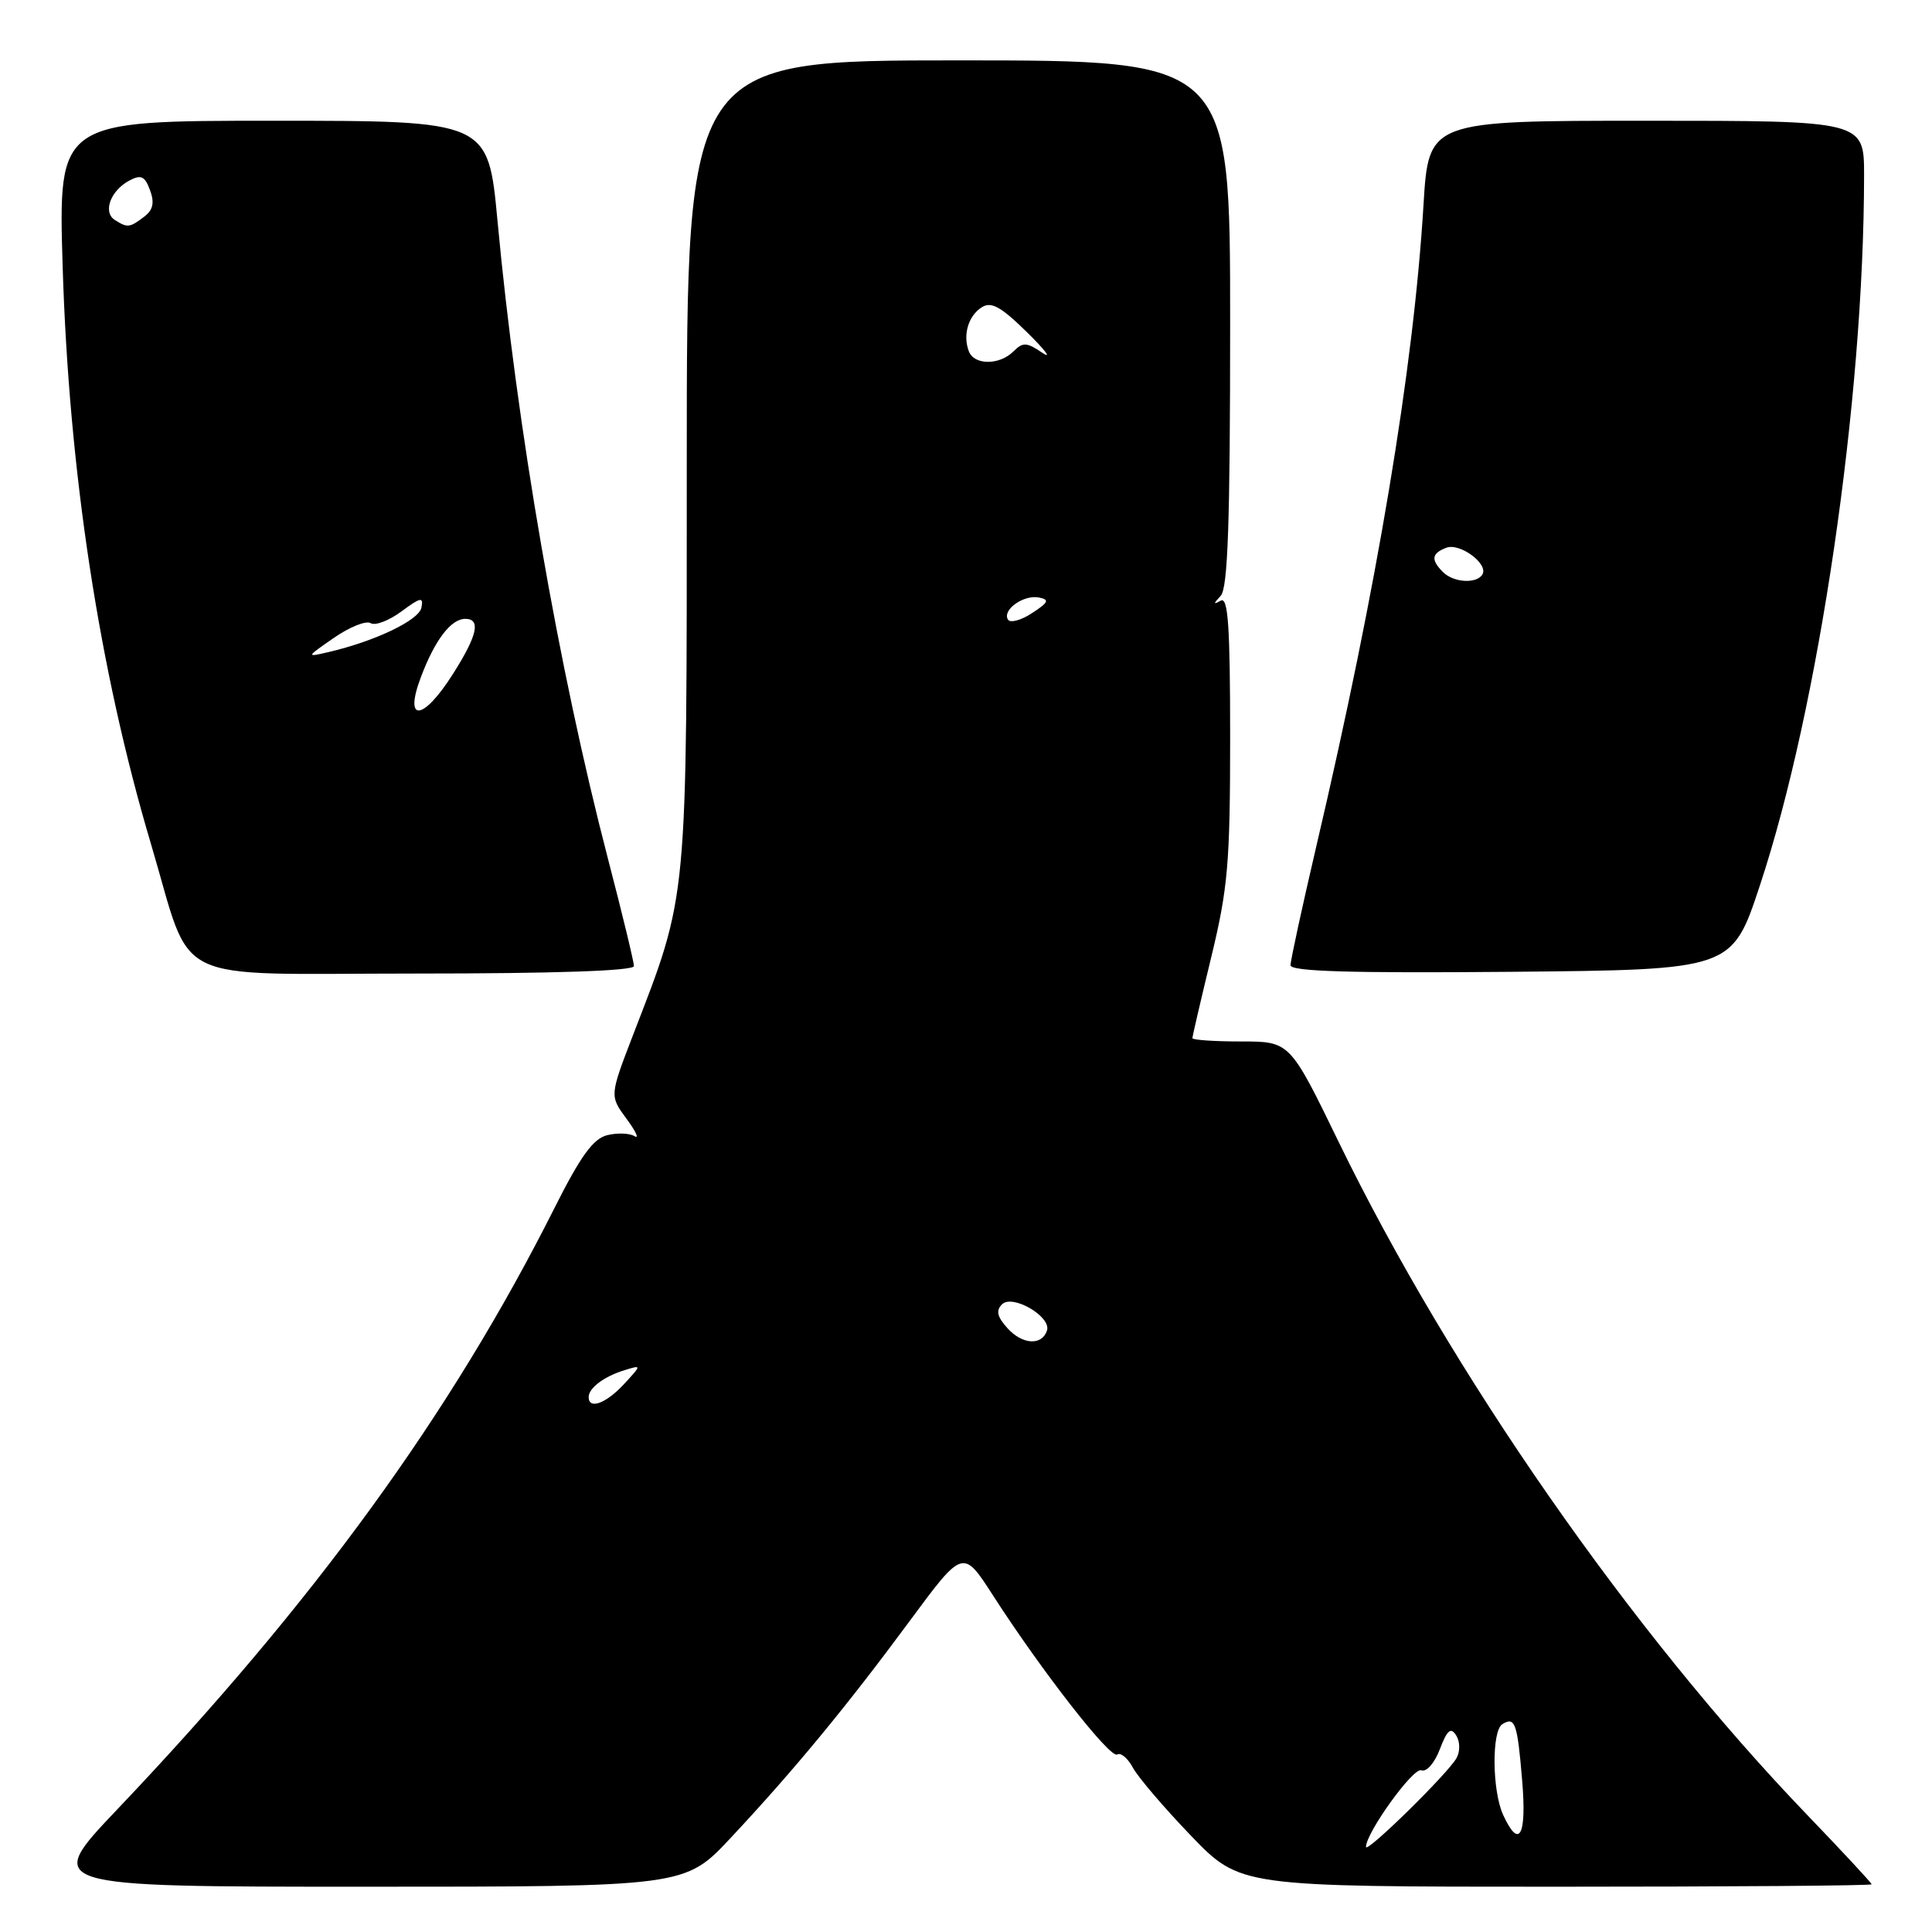 <?xml version="1.0" encoding="UTF-8" standalone="no"?>
<!DOCTYPE svg PUBLIC "-//W3C//DTD SVG 1.1//EN" "http://www.w3.org/Graphics/SVG/1.1/DTD/svg11.dtd" >
<svg xmlns="http://www.w3.org/2000/svg" xmlns:xlink="http://www.w3.org/1999/xlink" version="1.1" viewBox="0 0 256 256">
 <g >
 <path fill="currentColor"
d=" M 96.83 243.52 C 105.19 234.58 112.12 226.19 120.48 214.87 C 127.60 205.23 127.60 205.23 131.55 211.36 C 138.06 221.47 147.10 233.05 148.03 232.48 C 148.51 232.19 149.44 232.97 150.11 234.22 C 150.78 235.47 154.25 239.54 157.82 243.25 C 164.33 250.00 164.33 250.00 206.16 250.00 C 229.17 250.00 248.00 249.86 248.00 249.68 C 248.00 249.51 244.13 245.34 239.41 240.43 C 216.18 216.27 192.20 181.82 177.35 151.25 C 170.91 138.00 170.91 138.00 164.45 138.00 C 160.90 138.00 158.00 137.80 158.00 137.56 C 158.00 137.32 159.12 132.49 160.50 126.81 C 162.71 117.69 163.00 114.33 163.00 97.69 C 163.00 82.93 162.73 79.03 161.75 79.59 C 160.75 80.15 160.75 80.02 161.75 78.95 C 162.70 77.92 163.00 69.26 163.00 42.80 C 163.00 8.00 163.00 8.00 127.00 8.00 C 91.00 8.00 91.00 8.00 91.00 61.27 C 91.00 120.37 91.21 118.15 83.84 137.25 C 80.78 145.21 80.78 145.21 83.02 148.25 C 84.26 149.92 84.73 150.95 84.08 150.55 C 83.42 150.14 81.79 150.09 80.44 150.42 C 78.59 150.89 76.91 153.22 73.48 160.05 C 59.75 187.37 41.60 212.34 15.54 239.75 C 5.80 250.00 5.80 250.00 48.28 250.00 C 90.77 250.00 90.77 250.00 96.83 243.52 Z  M 84.00 128.01 C 84.00 127.46 82.45 121.05 80.55 113.76 C 73.99 88.55 68.48 56.73 65.92 29.25 C 64.68 16.00 64.68 16.00 36.20 16.00 C 7.72 16.00 7.72 16.00 8.30 35.25 C 9.13 62.52 13.14 88.76 20.01 111.85 C 25.67 130.87 21.86 129.00 55.01 129.00 C 73.57 129.00 84.00 128.64 84.00 128.01 Z  M 233.19 117.34 C 241.02 93.70 246.98 53.07 247.00 23.25 C 247.00 16.00 247.00 16.00 218.15 16.00 C 189.30 16.00 189.30 16.00 188.62 27.16 C 187.31 48.85 182.49 77.70 174.42 112.13 C 172.54 120.18 171.00 127.27 171.00 127.90 C 171.00 128.72 178.94 128.96 200.25 128.77 C 229.50 128.50 229.50 128.50 233.19 117.34 Z  M 181.00 244.73 C 181.00 242.85 187.26 234.16 188.33 234.57 C 189.02 234.84 190.09 233.62 190.79 231.77 C 191.76 229.23 192.24 228.82 192.95 229.95 C 193.47 230.76 193.49 232.07 193.00 232.95 C 191.90 234.96 181.00 245.65 181.00 244.73 Z  M 199.16 240.45 C 197.71 237.26 197.64 229.34 199.07 228.46 C 200.75 227.42 201.06 228.30 201.69 235.88 C 202.32 243.30 201.30 245.14 199.16 240.45 Z  M 78.00 185.12 C 78.00 183.92 80.05 182.38 82.77 181.55 C 85.04 180.85 85.04 180.85 82.66 183.43 C 80.29 185.98 78.00 186.81 78.00 185.12 Z  M 133.51 176.01 C 132.13 174.49 131.94 173.66 132.77 172.83 C 134.16 171.44 139.34 174.47 138.73 176.31 C 138.06 178.33 135.47 178.18 133.51 176.01 Z  M 133.56 82.10 C 132.77 80.82 135.62 78.78 137.65 79.17 C 139.10 79.45 138.95 79.81 136.75 81.24 C 135.30 82.20 133.86 82.58 133.56 82.10 Z  M 128.38 46.56 C 127.55 44.40 128.30 41.84 130.10 40.71 C 131.35 39.92 132.64 40.64 136.10 44.04 C 138.52 46.42 139.43 47.64 138.12 46.75 C 136.04 45.34 135.55 45.31 134.29 46.56 C 132.44 48.41 129.10 48.41 128.38 46.56 Z  M 55.76 89.75 C 57.62 84.80 59.76 82.00 61.65 82.00 C 63.75 82.00 63.26 84.20 60.02 89.30 C 56.07 95.54 53.48 95.81 55.76 89.75 Z  M 44.27 84.50 C 46.34 83.07 48.52 82.20 49.11 82.57 C 49.71 82.94 51.54 82.24 53.19 81.02 C 55.75 79.13 56.13 79.05 55.84 80.52 C 55.51 82.19 49.67 84.98 43.50 86.41 C 40.53 87.10 40.54 87.08 44.27 84.50 Z  M 15.22 29.15 C 13.59 28.12 14.64 25.26 17.13 23.93 C 18.69 23.10 19.19 23.33 19.88 25.20 C 20.49 26.86 20.29 27.81 19.11 28.71 C 17.19 30.18 16.88 30.21 15.22 29.15 Z  M 191.20 75.80 C 189.57 74.17 189.69 73.33 191.64 72.58 C 193.45 71.89 197.28 74.74 196.42 76.13 C 195.64 77.39 192.60 77.20 191.20 75.80 Z "/>
</g>
</svg>